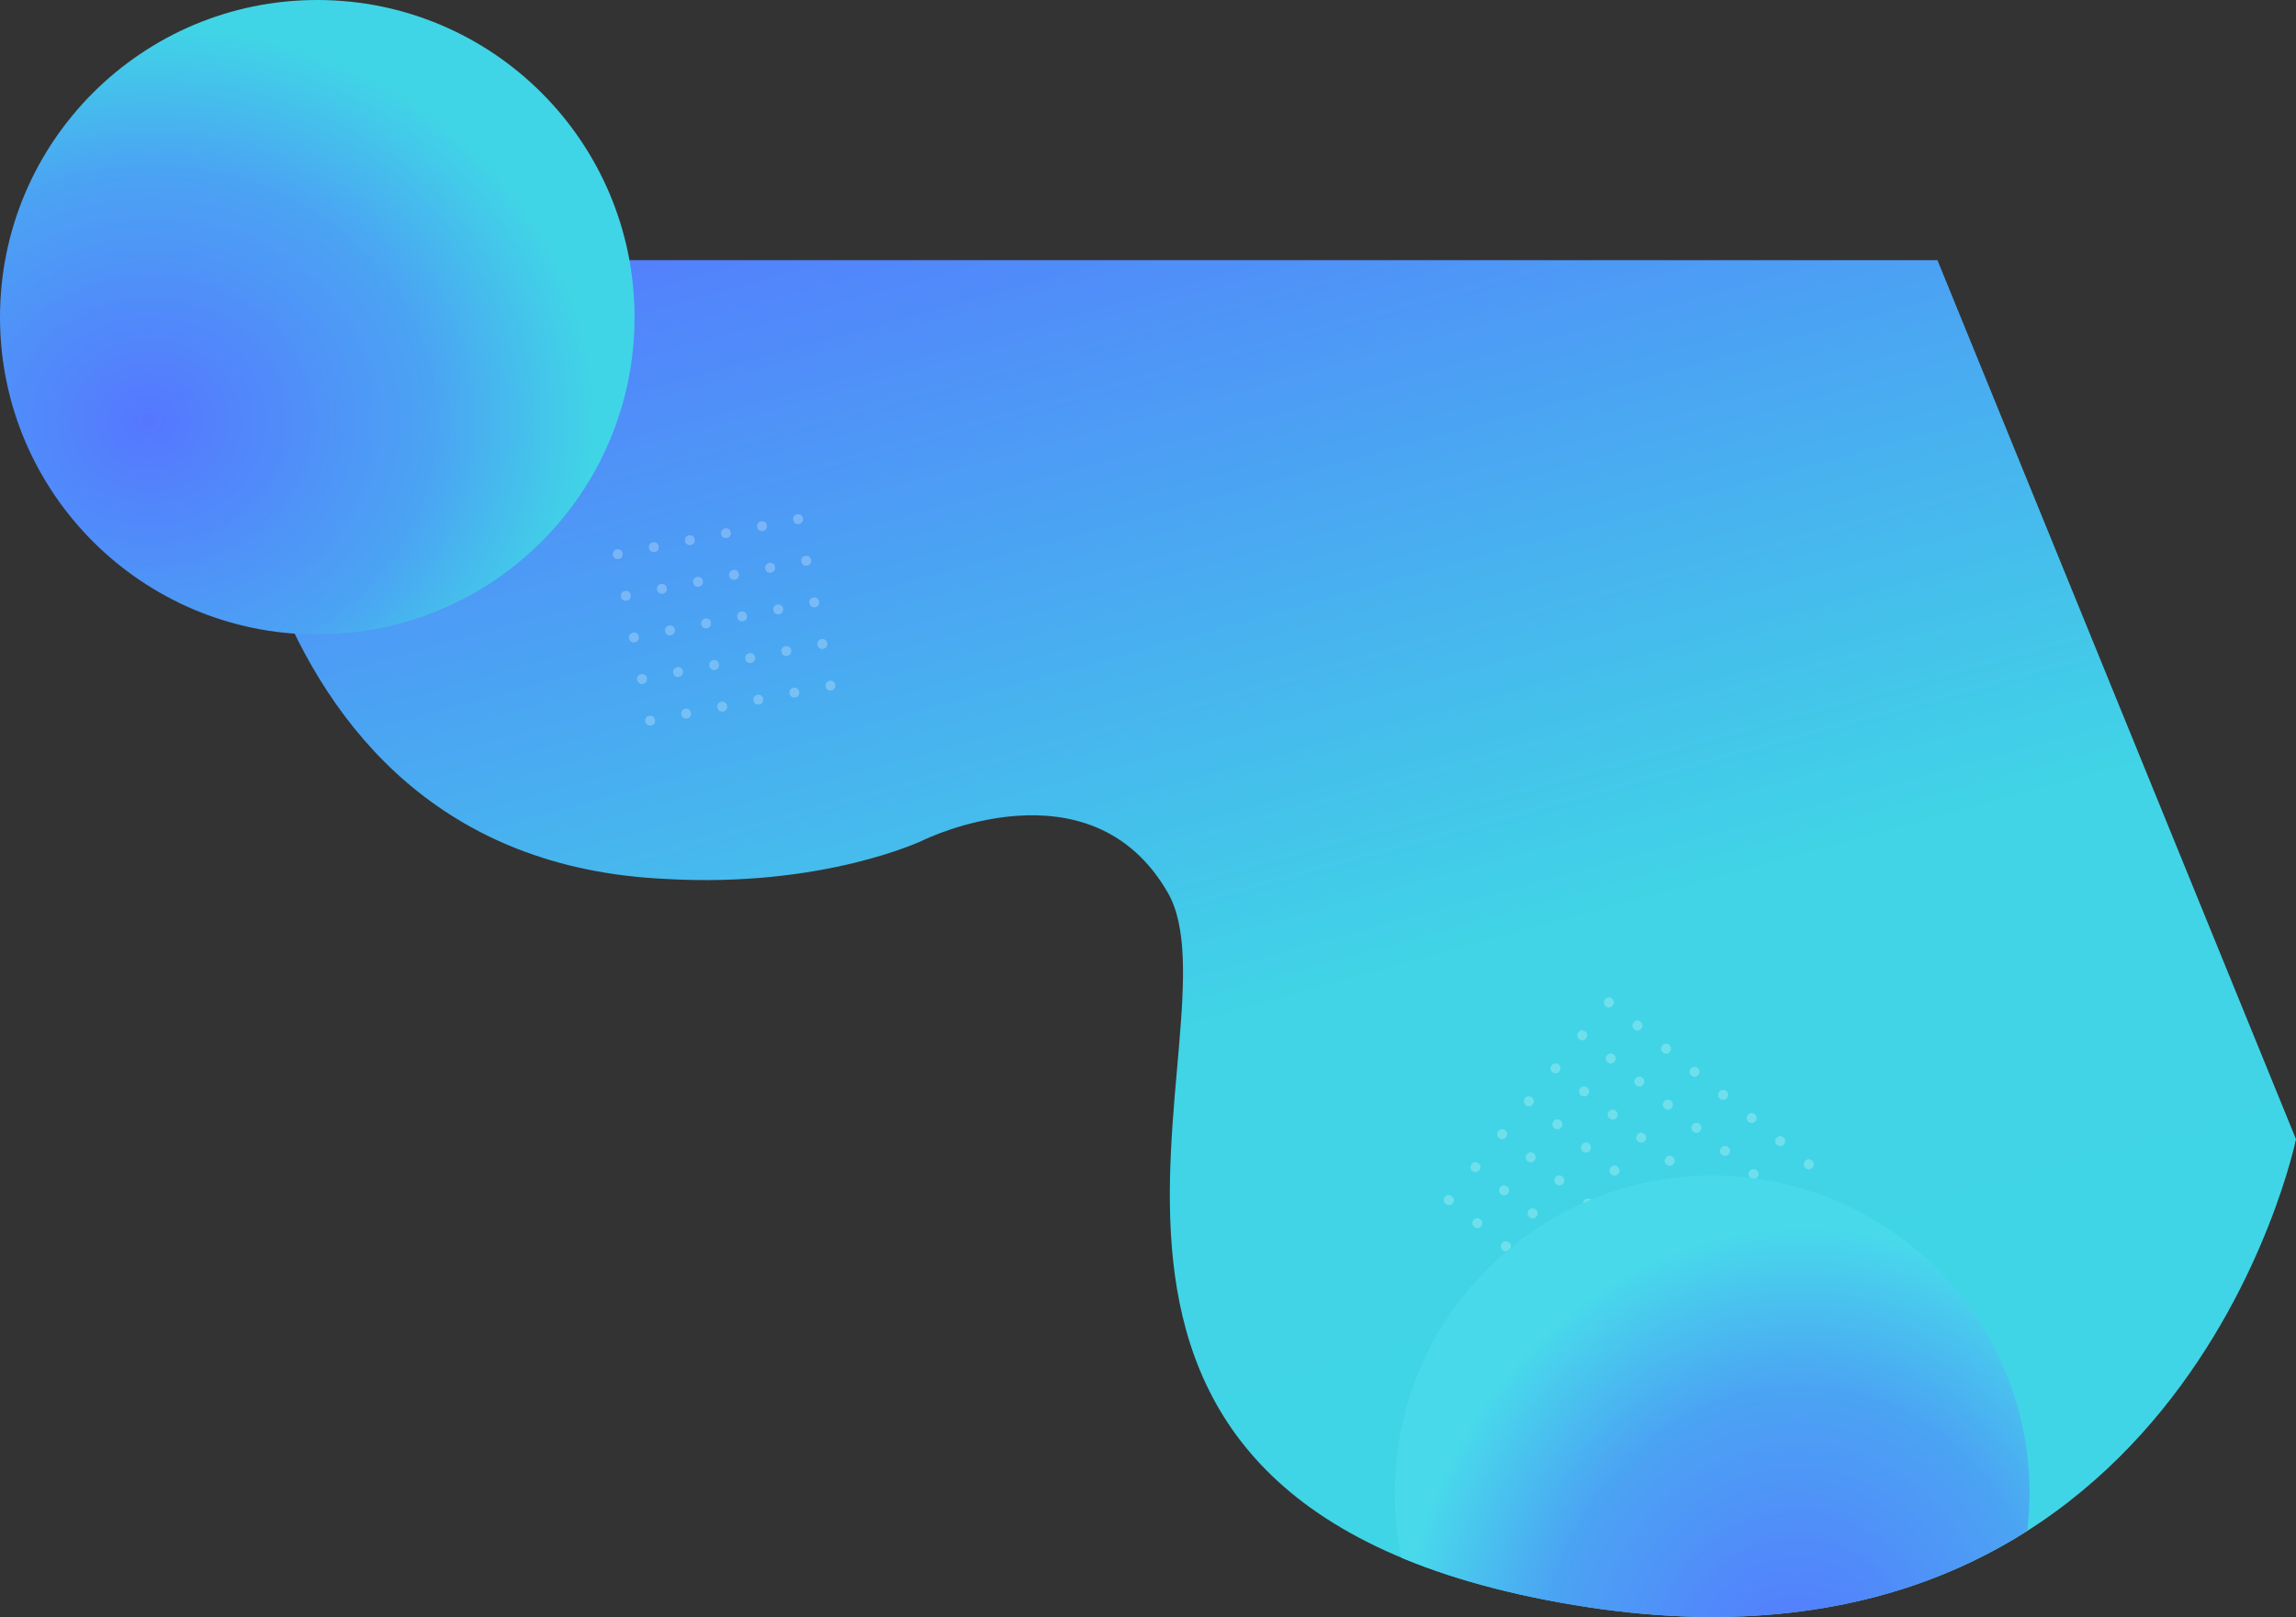 <svg xmlns="http://www.w3.org/2000/svg" xmlns:xlink="http://www.w3.org/1999/xlink" width="1624.608" height="1144.363" viewBox="0 0 1624.608 1144.363"><rect x="0" y="0" width="1624.608" height="1144.363" fill="#333333" stroke="none"/><defs><linearGradient id="a" x1="0.277" y1="-0.113" x2="0.757" y2="1.01" gradientUnits="objectBoundingBox"><stop offset="0" stop-color="#57f"/><stop offset="0.711" stop-color="#40d4e6"/><stop offset="1" stop-color="#40d5e6"/></linearGradient><linearGradient id="b" x1="0.277" y1="-0.113" x2="0.757" y2="1.01" gradientUnits="objectBoundingBox"><stop offset="0" stop-color="#57f"/><stop offset="0.577" stop-color="#40d4e6"/><stop offset="1" stop-color="#40d5e6"/></linearGradient><clipPath id="c"><rect width="206" height="193" fill="none"/></clipPath><clipPath id="d"><path d="M3167.306,0s-4.131,382.985,313.5,397.529c112.4,6.464,182.6-27.472,182.6-27.472s117.966-58.175,172.909,37.167-140.59,433.081,287.643,504.183S4634.608,581.75,4634.608,581.75L4380.9-40.4H3159.226Z" transform="translate(-2404)" fill="url(#a)"/></clipPath><radialGradient id="e" cx="0.235" cy="0.662" r="0.706" gradientTransform="matrix(0.999, -0.041, 0.036, 0.889, -0.024, 0.087)" gradientUnits="objectBoundingBox"><stop offset="0" stop-color="#57f"/><stop offset="0.64" stop-color="#4ba4f3"/><stop offset="1" stop-color="#48daeb"/></radialGradient><radialGradient id="f" cx="0.235" cy="0.662" r="0.706" gradientTransform="matrix(0.999, -0.041, 0.036, 0.889, -0.024, 0.087)" gradientUnits="objectBoundingBox"><stop offset="0" stop-color="#57f"/><stop offset="0.64" stop-color="#4ba4f3"/><stop offset="1" stop-color="#40d5e6"/></radialGradient><clipPath id="g"><rect width="144" height="132" fill="none"/></clipPath></defs><g transform="translate(-606 224.5)"><path d="M3167.306,0s-4.131,382.985,313.5,397.529c112.4,6.464,182.6-27.472,182.6-27.472s117.966-58.175,172.909,37.167-140.59,433.081,287.643,504.183S4634.608,581.75,4634.608,581.75L4380.9-40.4H3159.226Z" transform="translate(-2404)" fill="url(#b)"/><g transform="translate(1743.908 480) rotate(39)" opacity="0.25" clip-path="url(#c)"><g transform="translate(-1518 -205)"><circle cx="3.5" cy="3.5" r="3.5" transform="translate(1518 205)" fill="#fff"/></g><g transform="translate(-1492 -205)"><circle cx="3.5" cy="3.5" r="3.5" transform="translate(1518 205)" fill="#fff"/></g><g transform="translate(-1466 -205)"><circle cx="3.5" cy="3.5" r="3.5" transform="translate(1518 205)" fill="#fff"/></g><g transform="translate(-1440 -205)"><circle cx="3.5" cy="3.5" r="3.5" transform="translate(1518 205)" fill="#fff"/></g><g transform="translate(-1414 -205)"><circle cx="3.5" cy="3.5" r="3.5" transform="translate(1518 205)" fill="#fff"/></g><g transform="translate(-1388 -205)"><circle cx="3.5" cy="3.5" r="3.5" transform="translate(1518 205)" fill="#fff"/></g><g transform="translate(-1362 -205)"><circle cx="3.5" cy="3.5" r="3.5" transform="translate(1518 205)" fill="#fff"/></g><g transform="translate(-1336 -205)"><circle cx="3.5" cy="3.5" r="3.5" transform="translate(1518 205)" fill="#fff"/></g><g transform="translate(-1518 -175)"><circle cx="3.5" cy="3.5" r="3.5" transform="translate(1518 205)" fill="#fff"/></g><g transform="translate(-1492 -175)"><circle cx="3.5" cy="3.5" r="3.5" transform="translate(1518 205)" fill="#fff"/></g><g transform="translate(-1466 -175)"><circle cx="3.5" cy="3.5" r="3.5" transform="translate(1518 205)" fill="#fff"/></g><g transform="translate(-1440 -175)"><circle cx="3.5" cy="3.5" r="3.5" transform="translate(1518 205)" fill="#fff"/></g><g transform="translate(-1414 -175)"><circle cx="3.5" cy="3.5" r="3.5" transform="translate(1518 205)" fill="#fff"/></g><g transform="translate(-1388 -175)"><circle cx="3.5" cy="3.5" r="3.5" transform="translate(1518 205)" fill="#fff"/></g><g transform="translate(-1362 -175)"><circle cx="3.5" cy="3.5" r="3.5" transform="translate(1518 205)" fill="#fff"/></g><g transform="translate(-1336 -175)"><circle cx="3.5" cy="3.5" r="3.5" transform="translate(1518 205)" fill="#fff"/></g><g transform="translate(-1518 -145)"><circle cx="3.5" cy="3.5" r="3.5" transform="translate(1518 205)" fill="#fff"/></g><g transform="translate(-1492 -145)"><circle cx="3.5" cy="3.5" r="3.5" transform="translate(1518 205)" fill="#fff"/></g><g transform="translate(-1466 -145)"><circle cx="3.5" cy="3.5" r="3.5" transform="translate(1518 205)" fill="#fff"/></g><g transform="translate(-1440 -145)"><circle cx="3.5" cy="3.5" r="3.5" transform="translate(1518 205)" fill="#fff"/></g><g transform="translate(-1414 -145)"><circle cx="3.5" cy="3.5" r="3.5" transform="translate(1518 205)" fill="#fff"/></g><g transform="translate(-1388 -145)"><circle cx="3.5" cy="3.5" r="3.5" transform="translate(1518 205)" fill="#fff"/></g><g transform="translate(-1362 -145)"><circle cx="3.5" cy="3.5" r="3.5" transform="translate(1518 205)" fill="#fff"/></g><g transform="translate(-1336 -145)"><circle cx="3.5" cy="3.5" r="3.5" transform="translate(1518 205)" fill="#fff"/></g><g transform="translate(-1518 -115)"><circle cx="3.5" cy="3.5" r="3.5" transform="translate(1518 205)" fill="#fff"/></g><g transform="translate(-1492 -115)"><circle cx="3.5" cy="3.5" r="3.5" transform="translate(1518 205)" fill="#fff"/></g><g transform="translate(-1466 -115)"><circle cx="3.5" cy="3.5" r="3.5" transform="translate(1518 205)" fill="#fff"/></g><g transform="translate(-1440 -115)"><circle cx="3.5" cy="3.5" r="3.5" transform="translate(1518 205)" fill="#fff"/></g><g transform="translate(-1414 -115)"><circle cx="3.5" cy="3.5" r="3.5" transform="translate(1518 205)" fill="#fff"/></g><g transform="translate(-1388 -115)"><circle cx="3.5" cy="3.5" r="3.5" transform="translate(1518 205)" fill="#fff"/></g><g transform="translate(-1362 -115)"><circle cx="3.5" cy="3.5" r="3.5" transform="translate(1518 205)" fill="#fff"/></g><g transform="translate(-1336 -115)"><circle cx="3.5" cy="3.5" r="3.5" transform="translate(1518 205)" fill="#fff"/></g><g transform="translate(-1518 -85)"><circle cx="3.5" cy="3.5" r="3.5" transform="translate(1518 205)" fill="#fff"/></g><g transform="translate(-1492 -85)"><circle cx="3.5" cy="3.5" r="3.5" transform="translate(1518 205)" fill="#fff"/></g><g transform="translate(-1466 -85)"><circle cx="3.5" cy="3.5" r="3.5" transform="translate(1518 205)" fill="#fff"/></g><g transform="translate(-1440 -85)"><circle cx="3.5" cy="3.5" r="3.5" transform="translate(1518 205)" fill="#fff"/></g><g transform="translate(-1414 -85)"><circle cx="3.5" cy="3.5" r="3.5" transform="translate(1518 205)" fill="#fff"/></g><g transform="translate(-1388 -85)"><circle cx="3.5" cy="3.5" r="3.5" transform="translate(1518 205)" fill="#fff"/></g><g transform="translate(-1362 -85)"><circle cx="3.5" cy="3.5" r="3.5" transform="translate(1518 205)" fill="#fff"/></g><g transform="translate(-1336 -85)"><circle cx="3.5" cy="3.5" r="3.5" transform="translate(1518 205)" fill="#fff"/></g><g transform="translate(-1518 -55)"><circle cx="3.5" cy="3.5" r="3.5" transform="translate(1518 205)" fill="#fff"/></g><g transform="translate(-1492 -55)"><circle cx="3.5" cy="3.5" r="3.5" transform="translate(1518 205)" fill="#fff"/></g><g transform="translate(-1466 -55)"><circle cx="3.5" cy="3.5" r="3.5" transform="translate(1518 205)" fill="#fff"/></g><g transform="translate(-1440 -55)"><circle cx="3.5" cy="3.5" r="3.5" transform="translate(1518 205)" fill="#fff"/></g><g transform="translate(-1414 -55)"><circle cx="3.5" cy="3.5" r="3.5" transform="translate(1518 205)" fill="#fff"/></g><g transform="translate(-1388 -55)"><circle cx="3.5" cy="3.5" r="3.5" transform="translate(1518 205)" fill="#fff"/></g><g transform="translate(-1362 -55)"><circle cx="3.5" cy="3.5" r="3.5" transform="translate(1518 205)" fill="#fff"/></g><g transform="translate(-1336 -55)"><circle cx="3.5" cy="3.5" r="3.5" transform="translate(1518 205)" fill="#fff"/></g><g transform="translate(-1518 -25)"><circle cx="3.5" cy="3.5" r="3.5" transform="translate(1518 205)" fill="#fff"/></g><g transform="translate(-1492 -25)"><circle cx="3.5" cy="3.5" r="3.5" transform="translate(1518 205)" fill="#fff"/></g><g transform="translate(-1466 -25)"><circle cx="3.5" cy="3.5" r="3.5" transform="translate(1518 205)" fill="#fff"/></g><g transform="translate(-1440 -25)"><circle cx="3.5" cy="3.5" r="3.5" transform="translate(1518 205)" fill="#fff"/></g><g transform="translate(-1414 -25)"><circle cx="3.5" cy="3.5" r="3.5" transform="translate(1518 205)" fill="#fff"/></g><g transform="translate(-1388 -25)"><circle cx="3.5" cy="3.5" r="3.5" transform="translate(1518 205)" fill="#fff"/></g><g transform="translate(-1362 -25)"><circle cx="3.5" cy="3.5" r="3.5" transform="translate(1518 205)" fill="#fff"/></g><g transform="translate(-1336 -25)"><circle cx="3.5" cy="3.5" r="3.5" transform="translate(1518 205)" fill="#fff"/></g></g><g clip-path="url(#d)"><circle cx="224.5" cy="224.5" r="224.5" transform="translate(1563.94 1023.071) rotate(-82)" fill="url(#e)"/></g><circle cx="224.5" cy="224.5" r="224.5" transform="translate(606 -224.5)" fill="url(#f)"/><g transform="translate(1039 164.951) rotate(-11)" opacity="0.25" clip-path="url(#g)"><g transform="translate(-1518 -205)"><circle cx="3.5" cy="3.5" r="3.5" transform="translate(1518 205)" fill="#fff"/></g><g transform="translate(-1492 -205)"><circle cx="3.5" cy="3.5" r="3.5" transform="translate(1518 205)" fill="#fff"/></g><g transform="translate(-1466 -205)"><circle cx="3.5" cy="3.5" r="3.5" transform="translate(1518 205)" fill="#fff"/></g><g transform="translate(-1440 -205)"><circle cx="3.5" cy="3.5" r="3.5" transform="translate(1518 205)" fill="#fff"/></g><g transform="translate(-1414 -205)"><circle cx="3.5" cy="3.5" r="3.5" transform="translate(1518 205)" fill="#fff"/></g><g transform="translate(-1388 -205)"><circle cx="3.5" cy="3.5" r="3.5" transform="translate(1518 205)" fill="#fff"/></g><g transform="translate(-1518 -175)"><circle cx="3.5" cy="3.5" r="3.5" transform="translate(1518 205)" fill="#fff"/></g><g transform="translate(-1492 -175)"><circle cx="3.5" cy="3.5" r="3.5" transform="translate(1518 205)" fill="#fff"/></g><g transform="translate(-1466 -175)"><circle cx="3.5" cy="3.5" r="3.5" transform="translate(1518 205)" fill="#fff"/></g><g transform="translate(-1440 -175)"><circle cx="3.5" cy="3.5" r="3.5" transform="translate(1518 205)" fill="#fff"/></g><g transform="translate(-1414 -175)"><circle cx="3.5" cy="3.5" r="3.5" transform="translate(1518 205)" fill="#fff"/></g><g transform="translate(-1388 -175)"><circle cx="3.5" cy="3.5" r="3.5" transform="translate(1518 205)" fill="#fff"/></g><g transform="translate(-1518 -145)"><circle cx="3.5" cy="3.5" r="3.5" transform="translate(1518 205)" fill="#fff"/></g><g transform="translate(-1492 -145)"><circle cx="3.5" cy="3.5" r="3.5" transform="translate(1518 205)" fill="#fff"/></g><g transform="translate(-1466 -145)"><circle cx="3.5" cy="3.5" r="3.5" transform="translate(1518 205)" fill="#fff"/></g><g transform="translate(-1440 -145)"><circle cx="3.5" cy="3.5" r="3.5" transform="translate(1518 205)" fill="#fff"/></g><g transform="translate(-1414 -145)"><circle cx="3.5" cy="3.5" r="3.5" transform="translate(1518 205)" fill="#fff"/></g><g transform="translate(-1388 -145)"><circle cx="3.5" cy="3.5" r="3.5" transform="translate(1518 205)" fill="#fff"/></g><g transform="translate(-1518 -115)"><circle cx="3.5" cy="3.5" r="3.5" transform="translate(1518 205)" fill="#fff"/></g><g transform="translate(-1492 -115)"><circle cx="3.5" cy="3.5" r="3.5" transform="translate(1518 205)" fill="#fff"/></g><g transform="translate(-1466 -115)"><circle cx="3.5" cy="3.5" r="3.5" transform="translate(1518 205)" fill="#fff"/></g><g transform="translate(-1440 -115)"><circle cx="3.5" cy="3.5" r="3.5" transform="translate(1518 205)" fill="#fff"/></g><g transform="translate(-1414 -115)"><circle cx="3.5" cy="3.5" r="3.5" transform="translate(1518 205)" fill="#fff"/></g><g transform="translate(-1388 -115)"><circle cx="3.5" cy="3.5" r="3.5" transform="translate(1518 205)" fill="#fff"/></g><g transform="translate(-1518 -85)"><circle cx="3.5" cy="3.5" r="3.5" transform="translate(1518 205)" fill="#fff"/></g><g transform="translate(-1492 -85)"><circle cx="3.5" cy="3.5" r="3.5" transform="translate(1518 205)" fill="#fff"/></g><g transform="translate(-1466 -85)"><circle cx="3.5" cy="3.5" r="3.5" transform="translate(1518 205)" fill="#fff"/></g><g transform="translate(-1440 -85)"><circle cx="3.5" cy="3.5" r="3.5" transform="translate(1518 205)" fill="#fff"/></g><g transform="translate(-1414 -85)"><circle cx="3.5" cy="3.5" r="3.5" transform="translate(1518 205)" fill="#fff"/></g><g transform="translate(-1388 -85)"><circle cx="3.5" cy="3.5" r="3.5" transform="translate(1518 205)" fill="#fff"/></g></g></g></svg>